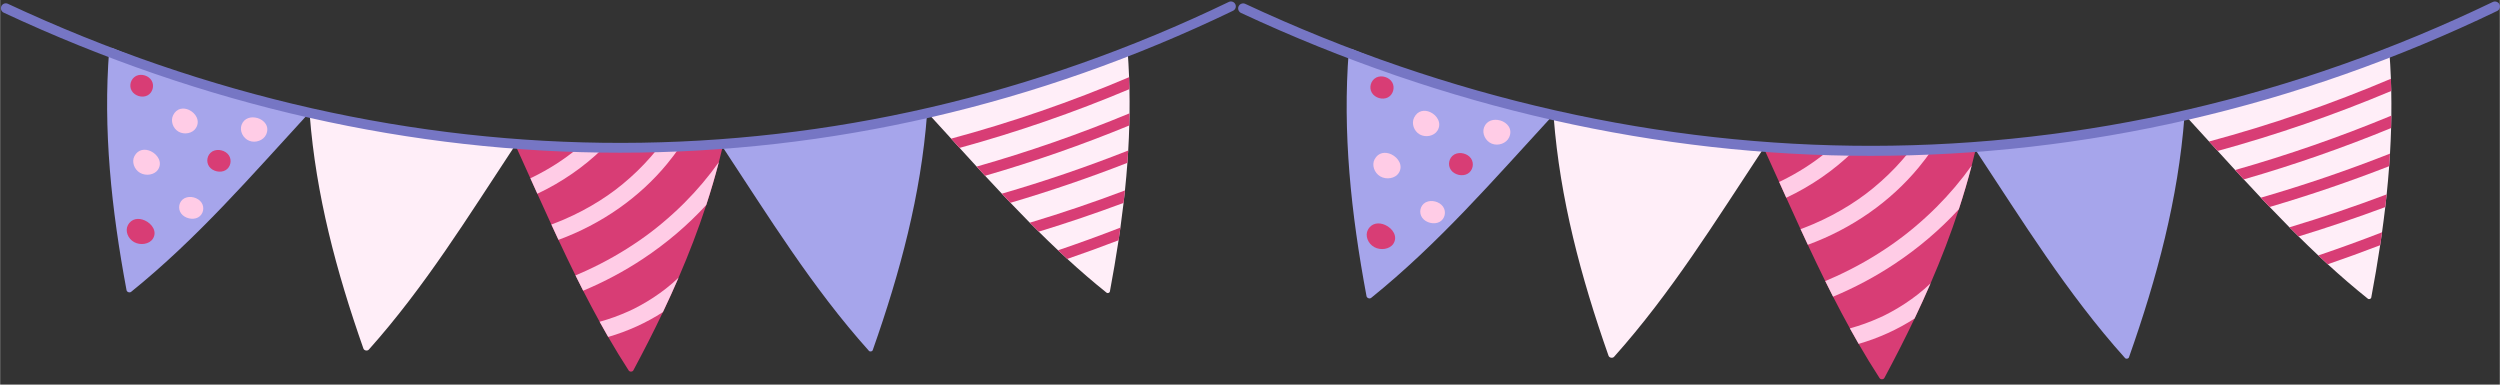 <svg xmlns="http://www.w3.org/2000/svg" xmlns:xlink="http://www.w3.org/1999/xlink" width="1300" zoomAndPan="magnify" viewBox="0 0 974.88 150" height="200" preserveAspectRatio="xMidYMid meet" version="1.0"><rect x="0" y="0" width="974.88" height="150" fill="#333333" stroke="none"/><defs><clipPath id="9b1a532028"><path d="M 0 0.008 L 482 0.008 L 482 60 L 0 60 Z M 0 0.008 " clip-rule="nonzero"/></clipPath><clipPath id="41aa2fb659"><path d="M 482.516 0.008 L 974.762 0.008 L 974.762 61 L 482.516 61 Z M 482.516 0.008 " clip-rule="nonzero"/></clipPath></defs><path fill="#d83d75" d="M 281.746 57.359 C 281.277 59.328 280.801 61.277 280.293 63.227 C 278.832 68.863 277.188 74.422 275.383 79.945 C 272.258 89.508 268.637 98.914 264.602 108.238 C 262.652 112.75 260.609 117.238 258.477 121.719 C 254.867 129.312 251.004 136.871 246.953 144.426 C 246.609 145.066 245.527 145.105 245.129 144.492 C 242.336 140.184 239.672 135.809 237.129 131.406 C 235.992 129.438 234.883 127.469 233.793 125.484 C 231.578 121.469 229.445 117.43 227.371 113.371 C 226.359 111.383 225.367 109.395 224.383 107.41 C 222.109 102.805 219.898 98.172 217.73 93.547 C 216.793 91.551 215.879 89.562 214.961 87.566 C 213.125 83.574 211.309 79.57 209.504 75.578 C 208.594 73.562 207.699 71.555 206.789 69.551 C 205.031 65.652 203.281 61.754 201.516 57.887 C 201.246 57.293 201.715 56.652 202.375 56.691 C 210.012 57.234 217.645 57.609 225.289 57.82 C 228.52 57.906 231.75 57.961 234.988 57.992 C 242.203 58.047 249.41 57.961 256.613 57.715 C 259.434 57.617 262.254 57.504 265.062 57.359 C 270.316 57.102 275.574 56.758 280.828 56.328 C 281.41 56.281 281.879 56.805 281.746 57.371 Z M 281.746 57.359 " fill-opacity="1" fill-rule="nonzero"/><path fill="#ffeef8" d="M 439.656 19.195 C 439.945 22.836 440.152 26.465 440.289 30.098 C 440.344 31.652 440.395 33.211 440.422 34.758 C 440.488 37.902 440.5 41.035 440.461 44.176 C 440.441 45.762 440.414 47.34 440.363 48.926 C 440.277 52.184 440.137 55.43 439.945 58.688 C 439.848 60.285 439.742 61.887 439.629 63.492 C 439.371 67.086 439.047 70.676 438.672 74.277 C 438.512 75.895 438.328 77.508 438.137 79.121 C 437.766 82.324 437.355 85.531 436.906 88.742 C 436.676 90.387 436.438 92.039 436.188 93.68 C 435.195 100.309 434.047 106.977 432.797 113.684 C 432.699 114.219 431.926 114.496 431.508 114.152 C 426.203 109.91 421.109 105.496 416.168 100.961 C 414.957 99.844 413.75 98.727 412.547 97.598 C 410.004 95.199 407.5 92.781 405.035 90.336 C 403.871 89.18 402.703 88.016 401.547 86.852 C 399.008 84.27 396.484 81.684 394 79.074 C 392.871 77.891 391.754 76.707 390.637 75.52 C 388.449 73.199 386.277 70.867 384.117 68.539 C 383.02 67.344 381.922 66.148 380.82 64.957 C 378.594 62.527 376.367 60.094 374.16 57.668 C 373.062 56.461 371.965 55.258 370.875 54.055 C 368.027 50.93 365.188 47.809 362.34 44.703 C 362.016 44.348 362.207 43.777 362.676 43.66 C 388.496 37.336 413.922 28.996 438.75 18.652 C 439.16 18.48 439.621 18.738 439.648 19.168 Z M 439.656 19.195 " fill-opacity="1" fill-rule="nonzero"/><path fill="#ffeef8" d="M 122.02 43.969 C 147.465 50.07 173.266 54.227 199.211 56.434 C 199.984 56.5 200.414 57.34 199.996 57.98 C 182.586 84.328 165.691 111.812 143.789 136.336 C 143.203 136.984 141.941 136.746 141.668 135.926 C 131.031 105.68 123.164 75.914 120.75 45.008 C 120.691 44.332 121.34 43.805 122.02 43.969 Z M 122.02 43.969 " fill-opacity="1" fill-rule="nonzero"/><path fill="#a6a5eb" d="M 43.766 18.777 C 68.363 29.016 93.551 37.281 119.125 43.566 C 119.781 43.727 120.043 44.512 119.594 45 C 98.07 68.395 76.879 93.004 51.078 113.816 C 50.484 114.297 49.434 113.914 49.289 113.168 C 43.363 81.426 40.098 50.586 42.523 19.484 C 42.57 18.891 43.203 18.527 43.766 18.766 Z M 43.766 18.777 " fill-opacity="1" fill-rule="nonzero"/><path fill="#a6a5eb" d="M 360.59 43.891 C 334.848 50.09 308.73 54.285 282.48 56.48 C 281.938 56.531 281.633 57.121 281.926 57.57 C 299.539 84.215 316.598 112.051 338.812 136.82 C 339.227 137.281 340.113 137.109 340.312 136.535 C 351.102 105.957 359.09 75.883 361.48 44.625 C 361.52 44.148 361.059 43.777 360.582 43.891 Z M 360.59 43.891 " fill-opacity="1" fill-rule="nonzero"/><path fill="#d83d75" d="M 440.289 30.098 C 440.344 31.652 440.395 33.211 440.422 34.758 C 418.77 43.883 396.637 51.523 374.16 57.684 C 373.062 56.48 371.965 55.277 370.875 54.074 C 394.438 47.723 417.633 39.727 440.289 30.098 Z M 440.289 30.098 " fill-opacity="1" fill-rule="nonzero"/><path fill="#d83d75" d="M 440.461 44.188 C 440.441 45.773 440.414 47.348 440.363 48.934 C 421.922 56.52 403.145 63.062 384.117 68.555 C 383.02 67.363 381.922 66.168 380.82 64.973 C 401.012 59.223 420.926 52.297 440.461 44.188 Z M 440.461 44.188 " fill-opacity="1" fill-rule="nonzero"/><path fill="#d83d75" d="M 439.945 58.699 C 439.848 60.293 439.742 61.898 439.629 63.504 C 424.605 69.367 409.383 74.566 394.008 79.094 C 392.883 77.91 391.762 76.723 390.645 75.539 C 407.281 70.715 423.738 65.098 439.953 58.699 Z M 439.945 58.699 " fill-opacity="1" fill-rule="nonzero"/><path fill="#d83d75" d="M 438.672 74.289 C 438.512 75.902 438.328 77.516 438.137 79.133 C 427.195 83.211 416.16 86.957 405.047 90.348 C 403.879 89.191 402.715 88.027 401.559 86.859 C 414.039 83.105 426.422 78.91 438.672 74.277 Z M 438.672 74.289 " fill-opacity="1" fill-rule="nonzero"/><path fill="#d83d75" d="M 436.914 88.762 C 436.684 90.402 436.445 92.059 436.199 93.699 C 429.566 96.25 422.887 98.676 416.18 100.98 C 414.965 99.863 413.762 98.742 412.559 97.617 C 420.727 94.848 428.848 91.895 436.914 88.762 Z M 436.914 88.762 " fill-opacity="1" fill-rule="nonzero"/><path fill="#d83d75" d="M 52.941 29.668 C 50.941 30.719 50.148 33.441 51.316 35.418 C 52.473 37.406 55.387 38.273 57.41 37.242 C 59.438 36.219 60.23 33.496 59.121 31.512 C 58.004 29.531 55.184 28.617 53.129 29.57 C 53.062 29.602 53.008 29.629 52.941 29.668 Z M 52.941 29.668 " fill-opacity="1" fill-rule="nonzero"/><path fill="#ffcce6" d="M 100.316 46.031 C 97.938 45.332 95.148 45.973 94.145 48.695 C 93.293 51.027 94.688 53.941 97.156 54.914 C 99.609 55.891 102.695 54.742 103.73 52.488 C 105.191 49.277 102.992 46.805 100.328 46.02 Z M 100.316 46.031 " fill-opacity="1" fill-rule="nonzero"/><path fill="#ffcce6" d="M 58.777 58.984 C 56.543 57.934 53.809 58.145 52.367 60.895 C 51.238 63.035 52.215 66.055 54.555 67.41 C 56.895 68.766 60.223 68.195 61.559 66.16 C 63.422 63.332 61.434 60.246 58.777 58.984 Z M 58.777 58.984 " fill-opacity="1" fill-rule="nonzero"/><path fill="#ffcce6" d="M 73.637 42.859 C 71.477 41.867 68.832 42.152 67.457 44.941 C 66.375 47.109 67.332 50.082 69.605 51.371 C 71.871 52.66 75.082 51.992 76.359 49.93 C 78.148 47.055 76.219 44.043 73.637 42.859 Z M 73.637 42.859 " fill-opacity="1" fill-rule="nonzero"/><path fill="#ffcce6" d="M 71.793 77.363 C 69.77 78.5 69.156 81.273 70.562 83.219 C 71.957 85.16 75.109 85.914 77.172 84.797 C 79.238 83.68 79.848 80.91 78.5 78.969 C 77.156 77.031 74.086 76.227 71.992 77.27 C 71.926 77.309 71.871 77.336 71.805 77.375 Z M 71.793 77.363 " fill-opacity="1" fill-rule="nonzero"/><path fill="#d83d75" d="M 82.715 59.09 C 80.758 60.266 80.164 63.035 81.512 64.945 C 82.859 66.855 85.906 67.543 87.895 66.387 C 89.891 65.23 90.477 62.461 89.184 60.551 C 87.887 58.641 84.922 57.906 82.898 58.984 C 82.84 59.023 82.773 59.051 82.715 59.09 Z M 82.715 59.09 " fill-opacity="1" fill-rule="nonzero"/><path fill="#d83d75" d="M 56.418 85.973 C 54.066 84.902 51.219 85.113 49.797 87.871 C 48.68 90.023 49.777 93.051 52.25 94.426 C 54.719 95.801 58.168 95.219 59.516 93.184 C 61.387 90.348 59.238 87.242 56.426 85.973 Z M 56.418 85.973 " fill-opacity="1" fill-rule="nonzero"/><path fill="#ffcce6" d="M 234.98 57.973 C 227.68 65.078 219.051 71.07 209.504 75.559 C 208.594 73.543 207.699 71.535 206.789 69.531 C 207.02 69.426 207.258 69.312 207.488 69.195 C 213.965 66.055 219.91 62.242 225.289 57.789 C 228.52 57.875 231.75 57.934 234.988 57.961 Z M 234.98 57.973 " fill-opacity="1" fill-rule="nonzero"/><path fill="#ffcce6" d="M 258.266 55.547 C 258.266 55.547 258.25 55.566 258.25 55.574 C 258.25 55.574 258.25 55.574 258.25 55.566 C 258.25 55.555 258.266 55.547 258.266 55.535 C 258.266 55.535 258.266 55.535 258.266 55.547 Z M 258.266 55.547 " fill-opacity="1" fill-rule="nonzero"/><path fill="#ffcce6" d="M 265.062 57.352 C 263.496 59.613 261.82 61.832 260.062 63.961 C 249.312 77 234.625 87.348 217.742 93.539 C 216.805 91.539 215.887 89.555 214.969 87.559 C 216.574 86.965 218.191 86.324 219.871 85.609 C 224.754 83.516 229.426 81.051 233.832 78.262 C 238.219 75.48 241.832 72.75 245.77 69.227 C 249.59 65.816 253.09 62.117 256.25 58.184 C 256.375 58.027 256.5 57.875 256.625 57.715 C 259.441 57.617 262.262 57.504 265.07 57.359 Z M 265.062 57.352 " fill-opacity="1" fill-rule="nonzero"/><path fill="#ffcce6" d="M 280.285 63.234 C 278.82 68.871 277.18 74.43 275.371 79.953 C 268.195 87.777 259.902 94.848 250.707 100.941 C 243.465 105.746 235.641 109.922 227.371 113.371 C 226.359 111.383 225.367 109.395 224.383 107.41 C 225.797 106.816 227.219 106.195 228.645 105.535 C 235.984 102.172 242.93 98.207 249.379 93.738 C 252.484 91.59 255.133 89.582 258.199 87.023 C 261.199 84.52 264.066 81.902 266.793 79.18 C 271.77 74.203 276.281 68.863 280.285 63.234 Z M 280.285 63.234 " fill-opacity="1" fill-rule="nonzero"/><path fill="#ffcce6" d="M 264.602 108.238 C 262.652 112.75 260.609 117.238 258.477 121.719 C 252.035 125.875 244.82 129.18 237.129 131.406 C 235.992 129.438 234.883 127.469 233.793 125.484 C 235.742 124.938 237.676 124.328 239.559 123.648 C 241.449 122.961 243.301 122.207 245.109 121.395 C 245.598 121.176 246.082 120.945 246.562 120.715 C 246.562 120.715 246.57 120.715 246.582 120.715 C 246.59 120.715 246.598 120.707 246.617 120.695 C 246.789 120.609 247.277 120.371 247.363 120.324 C 248.215 119.895 249.066 119.445 249.895 118.988 C 253.336 117.086 256.586 114.938 259.613 112.578 C 261.344 111.23 263.008 109.785 264.594 108.258 Z M 264.602 108.238 " fill-opacity="1" fill-rule="nonzero"/><g clip-path="url(#9b1a532028)"><path fill="#7676c4" d="M 241.715 59.559 C 160.77 59.559 79.391 41.359 1.395 4.945 C 0.441 4.496 0.027 3.359 0.469 2.402 C 0.918 1.445 2.055 1.035 3.012 1.477 C 158.457 74.059 327.559 73.801 479.172 0.758 C 480.117 0.301 481.262 0.703 481.723 1.648 C 482.18 2.594 481.781 3.738 480.832 4.199 C 404.254 41.094 323.211 59.559 241.727 59.559 Z M 241.715 59.559 " fill-opacity="1" fill-rule="nonzero"/></g><path fill="#d83d75" d="M 770.398 58.543 C 769.918 60.551 769.43 62.539 768.914 64.531 C 767.418 70.281 765.738 75.957 763.895 81.59 C 760.699 91.352 757 100.953 752.879 110.469 C 750.887 115.074 748.801 119.656 746.621 124.227 C 742.93 131.977 738.984 139.691 734.848 147.402 C 734.496 148.055 733.391 148.094 732.98 147.473 C 730.129 143.074 727.406 138.609 724.809 134.113 C 723.648 132.105 722.516 130.098 721.402 128.07 C 719.137 123.973 716.957 119.852 714.84 115.707 C 713.805 113.68 712.789 111.648 711.785 109.621 C 709.461 104.922 707.203 100.195 704.988 95.477 C 704.031 93.438 703.094 91.41 702.156 89.371 C 700.281 85.297 698.426 81.211 696.582 77.137 C 695.652 75.078 694.734 73.031 693.809 70.984 C 692.012 67.008 690.227 63.027 688.418 59.078 C 688.145 58.477 688.625 57.82 689.297 57.859 C 697.098 58.418 704.898 58.797 712.711 59.012 C 716.012 59.098 719.312 59.156 722.621 59.188 C 729.992 59.246 737.355 59.156 744.719 58.902 C 747.598 58.805 750.477 58.688 753.348 58.543 C 758.719 58.281 764.09 57.93 769.461 57.488 C 770.055 57.441 770.535 57.977 770.398 58.555 Z M 770.398 58.543 " fill-opacity="1" fill-rule="nonzero"/><path fill="#ffeef8" d="M 931.746 19.594 C 932.039 23.309 932.254 27.012 932.391 30.719 C 932.449 32.305 932.496 33.895 932.527 35.477 C 932.594 38.684 932.605 41.883 932.566 45.09 C 932.547 46.707 932.516 48.316 932.469 49.934 C 932.379 53.258 932.234 56.574 932.039 59.898 C 931.941 61.527 931.836 63.164 931.719 64.801 C 931.453 68.469 931.121 72.133 930.742 75.809 C 930.574 77.457 930.391 79.105 930.195 80.754 C 929.812 84.02 929.395 87.297 928.934 90.57 C 928.699 92.25 928.457 93.934 928.203 95.613 C 927.188 102.379 926.016 109.184 924.734 116.027 C 924.637 116.574 923.848 116.855 923.418 116.504 C 918 112.176 912.793 107.672 907.746 103.043 C 906.508 101.902 905.277 100.758 904.047 99.609 C 901.449 97.16 898.891 94.695 896.371 92.199 C 895.18 91.02 893.988 89.832 892.809 88.641 C 890.211 86.008 887.633 83.367 885.094 80.703 C 883.941 79.496 882.801 78.285 881.656 77.078 C 879.422 74.707 877.203 72.328 875 69.949 C 873.875 68.73 872.754 67.512 871.629 66.293 C 869.355 63.816 867.078 61.332 864.824 58.855 C 863.703 57.625 862.578 56.398 861.465 55.168 C 858.555 51.98 855.656 48.793 852.746 45.625 C 852.414 45.266 852.609 44.68 853.086 44.562 C 879.469 38.109 905.453 29.598 930.82 19.039 C 931.238 18.863 931.707 19.125 931.738 19.562 Z M 931.746 19.594 " fill-opacity="1" fill-rule="nonzero"/><path fill="#ffeef8" d="M 607.191 44.875 C 633.195 51.105 659.555 55.344 686.066 57.598 C 686.855 57.664 687.297 58.523 686.867 59.176 C 669.074 86.066 651.812 114.117 629.434 139.145 C 628.84 139.809 627.551 139.562 627.266 138.727 C 616.398 107.859 608.363 77.477 605.895 45.938 C 605.836 45.246 606.5 44.707 607.191 44.875 Z M 607.191 44.875 " fill-opacity="1" fill-rule="nonzero"/><path fill="#a6a5eb" d="M 527.234 19.164 C 552.367 29.617 578.105 38.051 604.234 44.465 C 604.906 44.629 605.172 45.43 604.711 45.926 C 582.723 69.805 561.066 94.918 534.703 116.164 C 534.098 116.652 533.023 116.262 532.879 115.5 C 526.824 83.102 523.484 51.629 525.965 19.887 C 526.016 19.281 526.66 18.91 527.234 19.152 Z M 527.234 19.164 " fill-opacity="1" fill-rule="nonzero"/><path fill="#a6a5eb" d="M 850.961 44.797 C 824.656 51.125 797.969 55.402 771.148 57.645 C 770.594 57.695 770.281 58.301 770.582 58.758 C 788.578 85.949 806.008 114.359 828.707 139.641 C 829.125 140.109 830.035 139.934 830.238 139.348 C 841.262 108.141 849.426 77.449 851.867 45.547 C 851.906 45.059 851.438 44.68 850.949 44.797 Z M 850.961 44.797 " fill-opacity="1" fill-rule="nonzero"/><path fill="#d83d75" d="M 932.391 30.719 C 932.449 32.305 932.496 33.895 932.527 35.477 C 910.402 44.785 887.789 52.586 864.824 58.875 C 863.699 57.645 862.578 56.418 861.465 55.188 C 885.543 48.707 909.238 40.547 932.391 30.719 Z M 932.391 30.719 " fill-opacity="1" fill-rule="nonzero"/><path fill="#d83d75" d="M 932.566 45.098 C 932.547 46.715 932.516 48.324 932.469 49.945 C 913.625 57.684 894.438 64.363 874.996 69.969 C 873.875 68.75 872.754 67.531 871.629 66.312 C 892.262 60.445 912.609 53.375 932.566 45.098 Z M 932.566 45.098 " fill-opacity="1" fill-rule="nonzero"/><path fill="#d83d75" d="M 932.039 59.906 C 931.941 61.535 931.836 63.176 931.719 64.812 C 916.367 70.797 900.812 76.102 885.105 80.723 C 883.953 79.516 882.809 78.305 881.668 77.098 C 898.664 72.172 915.48 66.441 932.051 59.906 Z M 932.039 59.906 " fill-opacity="1" fill-rule="nonzero"/><path fill="#d83d75" d="M 930.742 75.82 C 930.574 77.469 930.391 79.113 930.195 80.762 C 919.016 84.926 907.738 88.746 896.383 92.211 C 895.191 91.031 894 89.84 892.816 88.652 C 905.57 84.82 918.223 80.539 930.742 75.809 Z M 930.742 75.82 " fill-opacity="1" fill-rule="nonzero"/><path fill="#d83d75" d="M 928.945 90.59 C 928.711 92.27 928.465 93.953 928.211 95.633 C 921.434 98.234 914.609 100.711 907.758 103.062 C 906.516 101.918 905.285 100.777 904.055 99.629 C 912.402 96.801 920.703 93.789 928.945 90.59 Z M 928.945 90.59 " fill-opacity="1" fill-rule="nonzero"/><path fill="#d83d75" d="M 536.609 30.277 C 534.566 31.352 533.758 34.129 534.949 36.148 C 536.129 38.176 539.109 39.062 541.18 38.012 C 543.246 36.969 544.059 34.188 542.926 32.16 C 541.785 30.141 538.902 29.207 536.805 30.18 C 536.734 30.211 536.676 30.238 536.609 30.277 Z M 536.609 30.277 " fill-opacity="1" fill-rule="nonzero"/><path fill="#ffcce6" d="M 585.02 46.98 C 582.586 46.27 579.734 46.922 578.711 49.699 C 577.84 52.078 579.266 55.055 581.785 56.047 C 584.297 57.043 587.449 55.871 588.504 53.57 C 589.996 50.293 587.754 47.77 585.027 46.969 Z M 585.02 46.98 " fill-opacity="1" fill-rule="nonzero"/><path fill="#ffcce6" d="M 542.574 60.199 C 540.289 59.129 537.496 59.344 536.023 62.152 C 534.871 64.336 535.867 67.414 538.258 68.801 C 540.652 70.184 544.047 69.598 545.414 67.523 C 547.32 64.637 545.289 61.488 542.574 60.199 Z M 542.574 60.199 " fill-opacity="1" fill-rule="nonzero"/><path fill="#ffcce6" d="M 557.758 43.742 C 555.551 42.73 552.848 43.023 551.441 45.867 C 550.336 48.082 551.312 51.113 553.637 52.43 C 555.949 53.746 559.23 53.062 560.539 50.957 C 562.367 48.023 560.395 44.953 557.758 43.742 Z M 557.758 43.742 " fill-opacity="1" fill-rule="nonzero"/><path fill="#ffcce6" d="M 555.871 78.961 C 553.805 80.121 553.18 82.945 554.613 84.938 C 556.039 86.914 559.262 87.684 561.371 86.543 C 563.48 85.402 564.105 82.578 562.727 80.598 C 561.352 78.617 558.215 77.801 556.078 78.863 C 556.008 78.902 555.949 78.93 555.883 78.969 Z M 555.871 78.961 " fill-opacity="1" fill-rule="nonzero"/><path fill="#d83d75" d="M 567.031 60.309 C 565.031 61.508 564.426 64.336 565.805 66.285 C 567.18 68.234 570.293 68.938 572.324 67.758 C 574.367 66.578 574.961 63.75 573.645 61.801 C 572.316 59.852 569.289 59.098 567.219 60.199 C 567.16 60.238 567.09 60.27 567.031 60.309 Z M 567.031 60.309 " fill-opacity="1" fill-rule="nonzero"/><path fill="#d83d75" d="M 540.164 87.742 C 537.762 86.652 534.852 86.867 533.395 89.684 C 532.254 91.879 533.375 94.969 535.906 96.371 C 538.426 97.777 541.949 97.18 543.324 95.105 C 545.238 92.211 543.043 89.039 540.172 87.742 Z M 540.164 87.742 " fill-opacity="1" fill-rule="nonzero"/><path fill="#ffcce6" d="M 722.613 59.168 C 715.152 66.422 706.336 72.535 696.582 77.117 C 695.652 75.059 694.734 73.012 693.809 70.965 C 694.043 70.855 694.285 70.738 694.52 70.625 C 701.141 67.414 707.215 63.523 712.711 58.98 C 716.012 59.07 719.312 59.129 722.621 59.156 Z M 722.613 59.168 " fill-opacity="1" fill-rule="nonzero"/><path fill="#ffcce6" d="M 746.406 56.691 C 746.406 56.691 746.387 56.711 746.387 56.719 C 746.387 56.719 746.387 56.719 746.387 56.711 C 746.387 56.699 746.406 56.691 746.406 56.68 C 746.406 56.68 746.406 56.68 746.406 56.691 Z M 746.406 56.691 " fill-opacity="1" fill-rule="nonzero"/><path fill="#ffcce6" d="M 753.348 58.535 C 751.746 60.844 750.039 63.105 748.242 65.281 C 737.258 78.59 722.25 89.148 704.996 95.465 C 704.039 93.43 703.102 91.398 702.168 89.363 C 703.805 88.758 705.457 88.105 707.176 87.375 C 712.164 85.238 716.938 82.723 721.441 79.875 C 725.922 77.039 729.613 74.25 733.637 70.652 C 737.539 67.172 741.113 63.398 744.348 59.383 C 744.473 59.227 744.602 59.07 744.727 58.902 C 747.609 58.805 750.488 58.688 753.359 58.543 Z M 753.348 58.535 " fill-opacity="1" fill-rule="nonzero"/><path fill="#ffcce6" d="M 768.902 64.539 C 767.41 70.293 765.73 75.965 763.883 81.602 C 756.551 89.586 748.078 96.801 738.684 103.023 C 731.281 107.926 723.285 112.188 714.84 115.707 C 713.805 113.68 712.789 111.648 711.785 109.621 C 713.23 109.02 714.684 108.383 716.137 107.711 C 723.637 104.281 730.734 100.234 737.328 95.672 C 740.5 93.477 743.203 91.43 746.34 88.816 C 749.402 86.262 752.332 83.59 755.117 80.812 C 760.203 75.73 764.812 70.281 768.902 64.539 Z M 768.902 64.539 " fill-opacity="1" fill-rule="nonzero"/><path fill="#ffcce6" d="M 752.879 110.469 C 750.887 115.074 748.801 119.656 746.621 124.227 C 740.039 128.469 732.668 131.844 724.809 134.113 C 723.648 132.105 722.516 130.098 721.402 128.07 C 723.395 127.512 725.367 126.891 727.289 126.195 C 729.223 125.496 731.117 124.723 732.961 123.895 C 733.461 123.672 733.957 123.438 734.445 123.203 C 734.445 123.203 734.457 123.203 734.465 123.203 C 734.477 123.203 734.484 123.195 734.504 123.184 C 734.68 123.098 735.18 122.852 735.266 122.805 C 736.137 122.363 737.004 121.906 737.852 121.438 C 741.367 119.5 744.688 117.305 747.785 114.898 C 749.551 113.523 751.25 112.051 752.871 110.488 Z M 752.879 110.469 " fill-opacity="1" fill-rule="nonzero"/><g clip-path="url(#41aa2fb659)"><path fill="#7676c4" d="M 729.496 60.785 C 646.785 60.785 563.637 42.211 483.941 5.047 C 482.965 4.59 482.547 3.43 482.996 2.453 C 483.453 1.477 484.617 1.059 485.594 1.508 C 644.422 75.586 817.207 75.324 972.121 0.777 C 973.086 0.309 974.258 0.719 974.727 1.684 C 975.195 2.648 974.785 3.816 973.82 4.285 C 895.57 41.938 812.762 60.785 729.504 60.785 Z M 729.496 60.785 " fill-opacity="1" fill-rule="nonzero"/></g></svg>